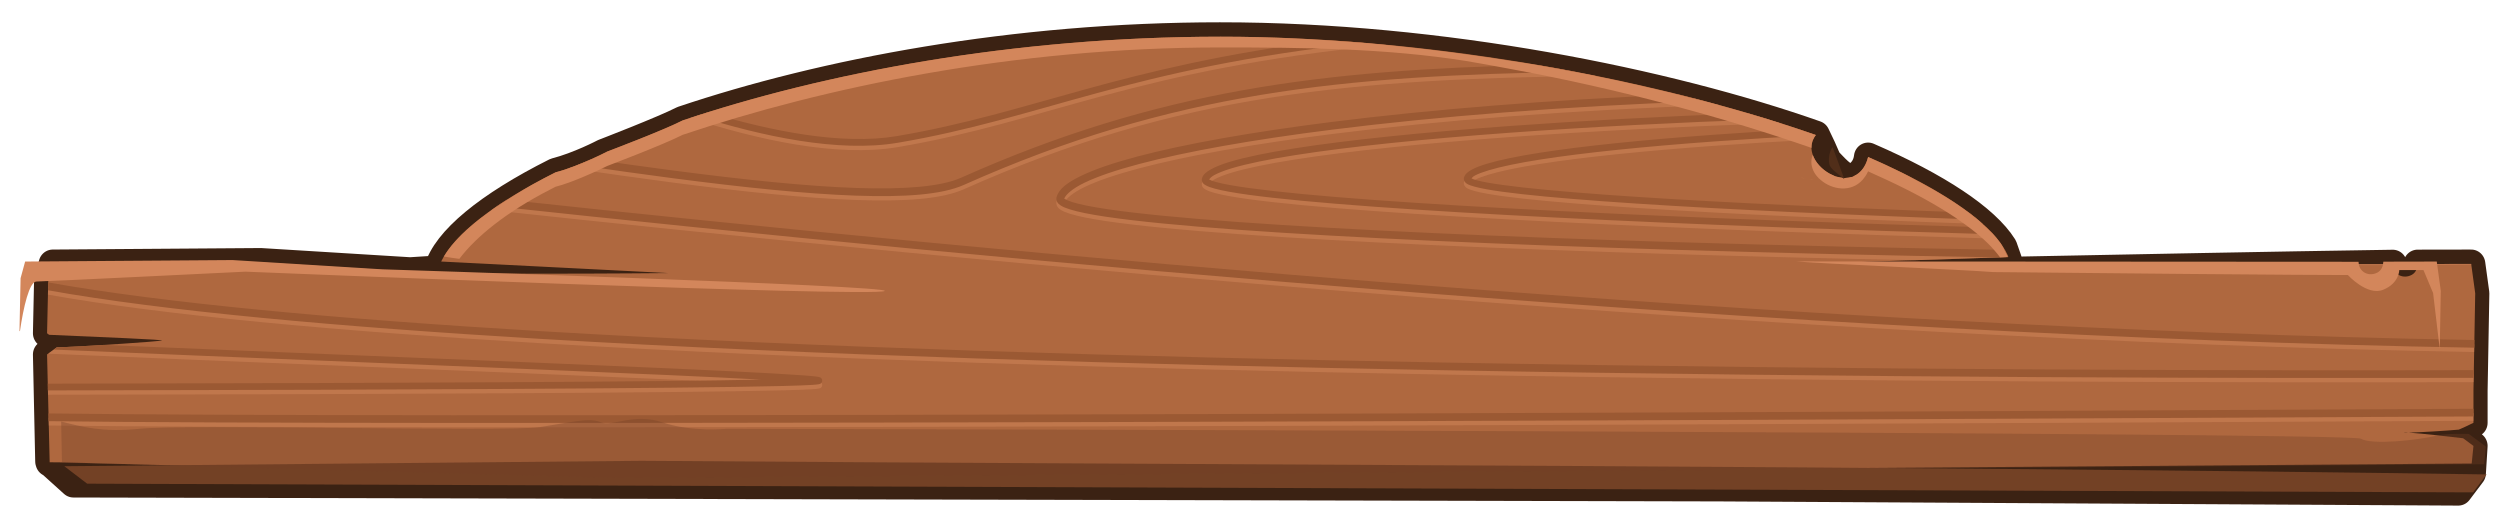 <?xml version="1.0" encoding="UTF-8" standalone="no"?>
<!-- Created with Inkscape (http://www.inkscape.org/) -->

<svg
   xmlns:dc="http://purl.org/dc/elements/1.1/"
   xmlns:cc="http://creativecommons.org/ns#"
   xmlns:rdf="http://www.w3.org/1999/02/22-rdf-syntax-ns#"
   xmlns:svg="http://www.w3.org/2000/svg"
   xmlns="http://www.w3.org/2000/svg"
   xmlns:sodipodi="http://sodipodi.sourceforge.net/DTD/sodipodi-0.dtd"
   xmlns:inkscape="http://www.inkscape.org/namespaces/inkscape"
   width="2593.304"
   height="551.907"
   viewBox="0 0 686.145 146.025"
   version="1.1"
   id="svg23489"
   inkscape:version="0.48.5 r10040"
   sodipodi:docname="header_board_light_wood_large_arched.svg">
  <defs
     id="defs23483" />
  <sodipodi:namedview
     id="base"
     pagecolor="#7d848b"
     bordercolor="#666666"
     borderopacity="1.0"
     inkscape:pageopacity="1"
     inkscape:pageshadow="2"
     inkscape:zoom="0.075338452"
     inkscape:cx="1562.2784"
     inkscape:cy="-16.343706"
     inkscape:document-units="px"
     inkscape:current-layer="layer1"
     showgrid="false"
     inkscape:pagecheckerboard="false"
     showborder="true"
     units="px"
     inkscape:window-width="1920"
     inkscape:window-height="1017"
     inkscape:window-x="-8"
     inkscape:window-y="-8"
     inkscape:window-maximized="1"
     inkscape:showpageshadow="false"
     guidetolerance="28"
     fit-margin-top="25"
     fit-margin-left="25"
     fit-margin-bottom="25"
     fit-margin-right="25">
    <inkscape:grid
       type="xygrid"
       id="grid24034"
       spacingx="1px"
       spacingy="1px"
       empspacing="8"
       visible="true"
       enabled="true"
       snapvisiblegridlinesonly="true"
       originx="1043.492px"
       originy="709.169px" />
  </sodipodi:namedview>
  <g
     inkscape:label="Layer 1"
     inkscape:groupmode="layer"
     id="layer1"
     transform="translate(276.09,-338.609)">
    <g
       transform="matrix(1.937,0,0,1.976,-5167.817,-467.872)"
       id="g24122-6">
      <g
         transform="matrix(1.04,0,0,1.021,314.882,535.628)"
         id="g24124-0">
        <path
           id="path24126-3"
           transform="matrix(0.129,0,0,0.131,1526.221,-269.399)"
           d="m 5934.531,1141.406 c -218.366,0 -418.884,37.748 -567.844,86.938 -20.866,10.491 -83.406,34.125 -83.406,34.125 0,0 -26.273,13.599 -50.844,19.781 -71.437,35.222 -115.972,71.431 -124.125,101.312 l -29.438,1.844 -157.812,-9.562 -219.656,1.562 -4.812,17.25 -1.188,54.719 14.719,11.469 -14.719,10.562 2.406,111.031 0.281,0.25 0,0.656 0.719,0 24.375,21.625 1739.312,4.062 779.438,4.344 14.219,-18.562 1.813,-28.438 -20.375,-14.812 c 0,0 12.626,-5.233 20.375,-9.219 l 0,-33.344 1.844,-101.125 -4.25,-30.469 L 7199,1377.5 c -0.273,4.579 -1.993,8.885 -5.969,11.094 -9.064,5.035 -20.125,-0.049 -20.25,-11 -134.54,2.034 -269.038,4.679 -403.531,7.281 l 0.062,-1.438 c 0,-1.518 -8,-23.562 -8,-23.562 -18.637,-29.226 -69.256,-62.244 -142.656,-93.562 -0.859,7.256 -4.141,15.062 -13.156,20.594 -9.147,5.613 -18.816,-5.506 -29.719,-16.687 -3.793,-8.887 -7.912,-17.77 -12.406,-26.656 -156.434,-54.172 -395.131,-102.156 -628.844,-102.156 z"
           style="color:#000000;fill:#3b2213;fill-opacity:1;fill-rule:nonzero;stroke:#3b2213;stroke-width:29.928;stroke-linejoin:round;stroke-miterlimit:4;stroke-opacity:1;stroke-dasharray:none;marker:none;visibility:visible;display:inline;overflow:visible;enable-background:accumulate"
           inkscape:connector-curvature="0" />
        <path
           id="path24128-2"
           transform="matrix(0.129,0,0,0.131,1526.221,-269.399)"
           d="m 5934.531,1141.406 c -218.366,0 -418.884,37.744 -567.844,86.938 -20.866,10.491 -79.594,32.25 -79.594,32.25 0,0 -30.085,15.474 -54.656,21.656 -64.652,31.879 -107.287,64.555 -120.844,92.625 l 240.375,12 c 0,0 -256.091,2.499 -288.875,-2.469 l -142.063,-8.594 -219.594,1.562 -4.812,17.281 -1.25,54.719 2.094,1.594 c 51.367,2.297 125.981,5.061 118.75,6.094 -6.928,0.99 -68.439,5.292 -110.688,7.062 l -10.156,7.25 2.75,111.969 16.156,0.156 571.5,15.406 1970.344,-14.281 1.875,-18.25 -10.938,-7.969 c -9.821,-1.134 -44.057,-5.006 -57.344,-5.844 -3.402,0.085 -5.644,0.037 -4.969,-0.156 0.463,-0.132 2.416,0 4.969,0.156 10.931,-0.275 37.964,-1.778 52.812,-3.125 4.327,-1.849 10.34,-4.455 15.469,-7.094 l 0,-33.375 1.844,-101.094 -4.25,-30.5 -56.563,0.094 c -0.272,4.579 -1.993,8.916 -5.969,11.125 -9.064,5.035 -20.156,-0.049 -20.281,-11 l -404.031,-0.188 c -0.046,-0.249 -0.105,-0.5 -0.156,-0.75 -52.254,-0.623 -150.481,-1.344 -156.156,-1.344 -6.902,0 102.825,-3.1 154.219,-5.125 -12.173,-31.632 -65.796,-68.809 -148,-103.875 -12.313,48.267 -77.465,5.943 -55.281,-22.812 -156.45,-54.164 -395.161,-102.094 -628.844,-102.094 z"
           style="color:#000000;fill:#af683f;fill-opacity:1;fill-rule:nonzero;stroke:none;stroke-width:50;marker:none;visibility:visible;display:inline;overflow:visible;enable-background:accumulate"
           inkscape:connector-curvature="0" />
        <path
           inkscape:connector-curvature="0"
           transform="matrix(0.326,0,0,0.326,83.512,-67.911)"
           id="path24130-8"
           d="m 7023.562,-100.031 c 0.265,-0.067 0.554,-0.033 0.812,-0.125 0.249,-0.089 0.445,-0.325 0.688,-0.438 -0.489,0.226 -0.984,0.433 -1.5,0.562 z"
           style="color:#000000;fill:#bf7348;fill-opacity:1;fill-rule:nonzero;stroke:none;stroke-width:50;marker:none;visibility:visible;display:inline;overflow:visible;enable-background:accumulate" />
        <path
           inkscape:connector-curvature="0"
           transform="matrix(0.326,0,0,0.326,83.512,-67.911)"
           id="path24132-1"
           d="m 7019.906,-99.812 c 0.333,0.04 0.67,0.177 1,0.188 0.289,0.009 0.558,-0.11 0.844,-0.125 -0.613,0.03 -1.221,0.015 -1.844,-0.062 z"
           style="color:#000000;fill:#bf7348;fill-opacity:1;fill-rule:nonzero;stroke:none;stroke-width:50;marker:none;visibility:visible;display:inline;overflow:visible;enable-background:accumulate" />
        <path
           inkscape:connector-curvature="0"
           transform="matrix(0.326,0,0,0.326,83.512,-67.911)"
           id="path24134-2"
           d="m 7016.281,-100.812 c 0.351,0.15 0.674,0.379 1.031,0.5 0.309,0.104 0.626,0.106 0.938,0.188 -0.664,-0.176 -1.322,-0.411 -1.969,-0.688 z"
           style="color:#000000;fill:#bf7348;fill-opacity:1;fill-rule:nonzero;stroke:none;stroke-width:50;marker:none;visibility:visible;display:inline;overflow:visible;enable-background:accumulate" />
        <path
           id="path24138-6"
           transform="matrix(0.129,0,0,0.131,1526.221,-269.399)"
           d="m 6072.25,1146.656 c -238.797,26.875 -330.438,77.646 -479.562,102.5 -59.709,9.952 -138.565,-6.286 -206.5,-27.062 -3.918,1.231 -7.804,2.472 -11.656,3.719 70.437,22.331 154.464,41.053 219.281,30.25 157.682,-26.28 250.158,-80.757 516.062,-106.25 -12.495,-1.16 -25.046,-2.223 -37.625,-3.156 z m 220.062,28.063 c -236.686,4.34 -416.149,23.033 -631.812,117.719 -20.672,9.076 -59.29,12.339 -111.219,10.531 -51.928,-1.808 -117.308,-8.439 -192.406,-18.094 -30.011,-3.858 -61.638,-8.229 -94.531,-12.938 -4.835,2.006 -10.04,4.036 -15.313,5.875 38.041,5.502 74.5,10.585 108.844,15 75.221,9.67 140.751,16.302 193.125,18.125 52.374,1.823 91.43,-0.931 114.719,-11.156 226.082,-99.26 411.873,-114.566 667.625,-117.687 -12.848,-2.556 -25.859,-5.006 -39.031,-7.375 z m 142.062,30.594 c -144.784,5.436 -275.231,15.883 -381.75,29.062 -85.773,10.612 -156.03,22.976 -205.938,36 -24.954,6.512 -44.815,13.17 -59.125,19.969 -14.31,6.799 -23.592,13.417 -26.031,22.219 -0.478,1.726 -0.068,3.76 0.781,5.156 0.849,1.396 1.973,2.363 3.25,3.219 2.554,1.711 5.883,3.013 10.219,4.344 8.673,2.661 21.322,5.147 37.75,7.563 32.857,4.831 80.665,9.354 139.656,13.531 117.983,8.354 280.625,15.357 456.531,20.688 84.105,2.549 171.232,4.694 257.969,6.438 0.01,2e-4 0.021,-2e-4 0.031,0 32.988,-1.028 73.248,-2.3 98.937,-3.312 -0.372,-0.967 -0.769,-1.929 -1.219,-2.906 -118.305,-1.956 -239.753,-4.711 -355.5,-8.219 -175.844,-5.329 -338.408,-12.348 -456.188,-20.688 -58.89,-4.17 -106.603,-8.665 -139.062,-13.438 -16.229,-2.386 -28.665,-4.858 -36.562,-7.281 -3.949,-1.212 -6.784,-2.477 -8.125,-3.375 -0.265,-0.176 -0.204,-0.155 -0.344,-0.281 1.659,-4.142 8.496,-10.333 21.344,-16.438 13.539,-6.433 33.023,-13.001 57.688,-19.438 49.33,-12.873 119.358,-25.228 204.906,-35.812 112.718,-13.946 252.431,-24.862 407.656,-29.969 -8.816,-2.377 -17.775,-4.724 -26.875,-7.031 z m 71.062,19.594 c -93.358,3.254 -184.071,7.934 -265.188,13.719 -91.341,6.514 -170.571,14.446 -227.719,23.281 -28.574,4.418 -51.567,9.057 -68.031,13.938 -8.232,2.44 -14.835,5.016 -19.75,7.687 -4.915,2.672 -8.494,5.371 -9.656,9.563 -0.455,1.641 0.068,3.596 0.937,4.719 0.872,1.122 1.998,1.808 3.188,2.469 2.378,1.322 5.464,2.348 9.562,3.438 8.198,2.178 20.134,4.281 35.656,6.375 31.044,4.187 76.14,8.322 131.469,12.281 110.658,7.92 262.346,15.251 424.5,21.25 76.931,2.846 156.185,5.359 234.531,7.531 -1.96,-2.361 -4.126,-4.758 -6.469,-7.156 -76.135,-2.13 -153.019,-4.58 -227.719,-7.344 -162.105,-5.997 -313.866,-13.341 -424.375,-21.25 -55.255,-3.954 -100.214,-8.133 -130.969,-12.281 -15.378,-2.074 -27.215,-4.129 -34.844,-6.156 -3.697,-0.982 -6.367,-1.946 -7.812,-2.719 0.612,-1.062 1.722,-2.642 5.312,-4.594 4.193,-2.279 10.481,-4.735 18.438,-7.094 15.912,-4.717 38.691,-9.296 67.094,-13.688 56.806,-8.782 135.898,-16.775 227.125,-23.281 86.878,-6.196 184.85,-11.113 285.281,-14.375 -6.742,-2.119 -13.584,-4.226 -20.562,-6.313 z m 51.938,16.563 c -35.335,1.845 -69.469,3.95 -101.719,6.25 -73.977,5.276 -138.034,11.621 -184.344,18.781 -23.154,3.58 -41.896,7.376 -55.281,11.344 -6.692,1.984 -12.014,3.955 -16.062,6.156 -4.048,2.201 -7.128,4.541 -8.156,8.25 -0.427,1.541 0.143,3.353 0.938,4.375 0.794,1.022 1.585,1.689 2.594,2.25 2.018,1.122 4.685,1.955 8.031,2.844 6.692,1.778 16.354,3.49 28.938,5.187 25.166,3.394 61.72,6.699 106.531,9.906 89.623,6.414 212.405,12.267 343.719,17.125 18.974,0.702 38.155,1.344 57.406,2 -2.728,-2.408 -5.666,-4.816 -8.75,-7.25 -16.201,-0.559 -32.318,-1.127 -48.313,-1.719 -131.264,-4.856 -254.088,-10.722 -343.562,-17.125 -44.737,-3.202 -81.185,-6.551 -106.063,-9.906 -12.439,-1.678 -22.001,-3.342 -28.125,-4.969 -2.554,-0.679 -4.122,-1.325 -5.312,-1.875 0.598,-0.754 1.011,-1.65 3.437,-2.969 3.327,-1.808 8.334,-3.629 14.75,-5.531 12.833,-3.804 31.36,-7.572 54.344,-11.125 45.968,-7.107 109.918,-13.514 183.781,-18.781 33.023,-2.355 68.09,-4.473 104.344,-6.344 0.715,-1.643 1.657,-3.265 2.875,-4.844 -1.967,-0.681 -4.007,-1.352 -6,-2.031 z m -1382.562,73.094 c -3.583,2.325 -7.025,4.625 -10.344,6.938 512.157,54.456 1374.849,135.064 2094.25,147.344 l 0.156,-8 c -714.472,-12.199 -1570.846,-91.86 -2084.062,-146.281 z m 2080.781,62.812 -56.563,0.094 c -0.021,0.35 -0.056,0.685 -0.094,1.031 19.598,-0.083 38.546,-0.178 56.75,-0.344 l -0.094,-0.781 z m -326.313,0.094 c 86.867,0.89 169.415,1.297 243.531,1.125 -0.025,-0.331 -0.027,-0.658 -0.031,-1 l -243.5,-0.125 z m -2232.812,23.594 -0.188,8.156 c 121.997,21.51 305.219,37.884 520.594,50.5 284.366,16.657 624.359,26.609 951.312,32.5 445.691,8.03 866.746,8.464 1089.969,7.937 l 0.156,-8 c -223.149,0.527 -644.275,0.094 -1090,-7.937 -326.891,-5.89 -666.789,-15.854 -950.969,-32.5 -215.87,-12.645 -399.72,-29.253 -520.875,-50.656 z m 11.312,62.969 c -0.727,0.032 -1.534,0.064 -2.25,0.094 l -9,6.438 c 99.496,4.228 217.073,8.898 332,13.469 119.622,4.758 235.843,9.405 324.188,13.313 39.25,1.736 70.348,3.235 96.437,4.625 -25.998,0.523 -54.456,1.03 -94.344,1.437 -99.725,1.02 -235.749,1.703 -372.812,2.156 -100.989,0.334 -197.797,0.492 -285.781,0.625 l 0.187,7 c 87.936,-0.133 184.678,-0.291 285.594,-0.625 137.071,-0.453 273.117,-1.137 372.875,-2.156 49.879,-0.51 90.686,-1.086 118.031,-1.781 13.672,-0.347 23.98,-0.721 30.438,-1.125 3.229,-0.202 5.4,-0.403 6.937,-0.688 0.384,-0.071 0.733,-0.122 1.188,-0.281 0.227,-0.079 0.488,-0.167 0.875,-0.406 0.387,-0.239 1.047,-0.629 1.5,-1.844 0.453,-1.215 -0.064,-2.941 -0.625,-3.594 -0.561,-0.652 -0.983,-0.794 -1.281,-0.938 -0.596,-0.286 -0.929,-0.352 -1.312,-0.438 -2.722,-0.605 -7.793,-1.071 -16.031,-1.688 -8.238,-0.616 -19.331,-1.308 -32.938,-2.062 -27.212,-1.509 -64.44,-3.265 -108.625,-5.219 -88.371,-3.909 -204.596,-8.555 -324.219,-13.313 -110.794,-4.407 -223.833,-8.894 -321.031,-13 z M 7258,1532.281 c -242.611,1.224 -693.274,3.404 -1168.594,4.969 -344.138,1.133 -693.393,1.92 -966.781,1.75 -184.96,-0.115 -335.236,-0.693 -425.625,-1.875 l 0.188,8.031 c 90.552,1.194 240.396,1.729 425.438,1.844 273.408,0.17 622.669,-0.617 966.812,-1.75 475.296,-1.565 925.941,-3.744 1168.562,-4.969 l 0,-8 z"
           style="opacity:0.5;color:#000000;fill:#d3865b;fill-opacity:1;fill-rule:nonzero;stroke:none;stroke-width:50;marker:none;visibility:visible;display:inline;overflow:visible;enable-background:accumulate"
           inkscape:connector-curvature="0" />
        <path
           id="path24136-5"
           transform="matrix(0.129,0,0,0.131,1526.221,-269.399)"
           d="m 6048.375,1145.031 c -221.202,27.474 -311.644,75.618 -455.688,99.625 -57.585,9.598 -132.988,-5.146 -199.219,-24.844 -3.989,1.23 -7.953,2.472 -11.875,3.719 68.931,21.326 149.563,38.474 212.219,28.031 152.878,-25.48 244.448,-77.466 492.219,-103.844 -12.517,-1.015 -25.073,-1.906 -37.656,-2.688 z m 220.938,25.688 c -225.427,5.17 -400.199,25.628 -608.812,117.219 -20.672,9.076 -59.29,12.339 -111.219,10.531 -51.928,-1.808 -117.308,-8.439 -192.406,-18.094 -27.649,-3.555 -56.639,-7.529 -86.75,-11.812 -4.351,1.925 -9.175,4.02 -14.344,6.031 34.873,5.012 68.393,9.643 100.094,13.719 75.221,9.67 140.751,16.302 193.125,18.125 52.374,1.823 91.43,-0.931 114.719,-11.156 219.673,-96.445 401.333,-113.615 646.062,-117.375 -13.33,-2.51 -26.823,-4.884 -40.469,-7.187 z m 149.406,30.719 c -138.537,5.586 -263.425,15.735 -366.094,28.438 -85.773,10.612 -156.03,22.976 -205.938,36 -24.954,6.512 -44.815,13.17 -59.125,19.969 -14.31,6.799 -23.592,13.417 -26.031,22.219 -0.478,1.726 -0.068,3.76 0.781,5.156 0.849,1.396 1.973,2.363 3.25,3.219 2.554,1.711 5.883,3.013 10.219,4.344 8.673,2.662 21.322,5.147 37.75,7.563 32.857,4.831 80.665,9.354 139.656,13.531 117.983,8.354 280.624,15.357 456.531,20.688 112.435,3.407 230.24,6.115 345.312,8.062 3.921,-0.144 8.177,-0.302 11.625,-0.438 -0.942,-2.448 -2.161,-4.927 -3.594,-7.438 -117.553,-1.954 -238.154,-4.704 -353.125,-8.188 -175.844,-5.329 -338.408,-12.348 -456.188,-20.688 -58.89,-4.17 -106.603,-8.665 -139.062,-13.438 -16.229,-2.386 -28.665,-4.858 -36.562,-7.281 -3.949,-1.212 -6.784,-2.477 -8.125,-3.375 -0.265,-0.176 -0.204,-0.155 -0.344,-0.281 1.659,-4.142 8.496,-10.333 21.344,-16.438 13.539,-6.433 33.023,-13.001 57.688,-19.438 49.33,-12.873 119.358,-25.228 204.906,-35.812 109.095,-13.498 243.492,-24.138 392.75,-29.438 -9.061,-2.361 -18.286,-4.653 -27.625,-6.938 z m 73.094,19.438 c -88.543,3.228 -174.402,7.747 -251.562,13.25 -91.341,6.514 -170.571,14.446 -227.719,23.281 -28.574,4.418 -51.567,9.057 -68.031,13.938 -8.232,2.44 -14.835,5.016 -19.75,7.687 -4.915,2.672 -8.494,5.371 -9.656,9.563 -0.455,1.641 0.068,3.596 0.937,4.719 0.872,1.122 1.998,1.808 3.188,2.469 2.378,1.322 5.464,2.348 9.562,3.438 8.198,2.178 20.134,4.281 35.656,6.375 31.044,4.187 76.14,8.322 131.469,12.281 110.658,7.92 262.346,15.251 424.5,21.25 75.614,2.797 153.465,5.289 230.5,7.438 -2.205,-2.383 -4.576,-4.77 -7.156,-7.188 -74.593,-2.1 -149.842,-4.512 -223,-7.219 -162.105,-5.997 -313.866,-13.341 -424.375,-21.25 -55.255,-3.954 -100.214,-8.133 -130.969,-12.281 -15.378,-2.074 -27.215,-4.129 -34.844,-6.156 -3.697,-0.983 -6.367,-1.946 -7.812,-2.719 0.612,-1.062 1.722,-2.642 5.312,-4.594 4.193,-2.279 10.481,-4.735 18.438,-7.094 15.912,-4.717 38.691,-9.296 67.094,-13.688 56.806,-8.782 135.898,-16.775 227.125,-23.281 83.107,-5.927 176.369,-10.679 272.219,-13.938 -6.922,-2.107 -13.972,-4.211 -21.125,-6.281 z m 54.125,16.75 c -31.249,1.692 -61.54,3.544 -90.281,5.594 -73.977,5.276 -138.034,11.621 -184.344,18.781 -23.154,3.58 -41.896,7.376 -55.281,11.344 -6.692,1.984 -12.014,3.955 -16.062,6.156 -4.048,2.201 -7.128,4.541 -8.156,8.25 -0.427,1.541 0.144,3.353 0.938,4.375 0.794,1.022 1.585,1.689 2.594,2.25 2.018,1.122 4.685,1.954 8.031,2.844 6.692,1.778 16.354,3.49 28.938,5.187 25.166,3.394 61.72,6.699 106.531,9.906 89.623,6.414 212.405,12.267 343.719,17.125 17.172,0.635 34.502,1.246 51.906,1.844 -2.96,-2.428 -6.095,-4.862 -9.406,-7.312 -14.118,-0.492 -28.2,-0.984 -42.156,-1.5 -131.265,-4.856 -254.088,-10.722 -343.562,-17.125 -44.737,-3.202 -81.185,-6.551 -106.063,-9.906 -12.439,-1.678 -22.001,-3.342 -28.125,-4.969 -2.554,-0.679 -4.122,-1.325 -5.312,-1.875 0.598,-0.754 1.011,-1.65 3.437,-2.969 3.327,-1.808 8.334,-3.629 14.75,-5.531 12.833,-3.804 31.36,-7.572 54.344,-11.125 45.968,-7.107 109.918,-13.514 183.781,-18.781 33.851,-2.414 69.837,-4.565 107.063,-6.469 0.055,-0.073 0.1,-0.146 0.156,-0.219 -5.693,-1.971 -11.531,-3.923 -17.438,-5.875 z m -1365.062,73.094 c -3.697,2.312 -7.279,4.604 -10.719,6.906 512.868,54.449 1371.902,134.521 2088.656,146.75 l 0.156,-8 C 6547.317,1444.23 5694.788,1365.125 5180.875,1310.719 z m -484.281,85.844 -0.188,8.188 c 121.997,21.499 305.167,37.857 520.469,50.469 284.366,16.657 624.359,26.609 951.312,32.5 445.75,8.031 866.863,8.464 1090.062,7.937 l 0.125,-8 c -223.134,0.527 -644.298,0.094 -1090.062,-7.937 -326.891,-5.89 -666.789,-15.854 -950.969,-32.5 -215.797,-12.641 -399.594,-29.264 -520.75,-50.656 z m 58.312,64.938 c -16.68,1.015 -34.244,1.991 -49.375,2.625 l -3.062,2.188 c 98.274,4.164 213.345,8.736 326.062,13.219 119.622,4.758 235.843,9.405 324.188,13.313 39.25,1.736 70.348,3.235 96.437,4.625 -25.998,0.523 -54.456,1.03 -94.344,1.437 -99.725,1.02 -235.749,1.703 -372.812,2.156 -101.025,0.334 -197.869,0.523 -285.875,0.656 l 0.156,7 c 87.965,-0.133 184.755,-0.323 285.719,-0.656 137.071,-0.453 273.117,-1.137 372.875,-2.156 49.879,-0.51 90.686,-1.086 118.031,-1.781 13.673,-0.347 23.979,-0.721 30.438,-1.125 3.229,-0.202 5.4,-0.403 6.937,-0.688 0.385,-0.071 0.732,-0.122 1.188,-0.281 0.227,-0.079 0.488,-0.167 0.875,-0.406 0.387,-0.239 1.047,-0.628 1.5,-1.844 0.453,-1.215 -0.064,-2.941 -0.625,-3.594 -0.561,-0.652 -0.983,-0.794 -1.281,-0.938 -0.596,-0.286 -0.929,-0.352 -1.312,-0.438 -2.722,-0.605 -7.793,-1.071 -16.031,-1.688 -8.238,-0.616 -19.331,-1.308 -32.938,-2.062 -27.212,-1.509 -64.439,-3.264 -108.625,-5.219 -88.371,-3.909 -204.596,-8.555 -324.219,-13.313 -93.196,-3.707 -188.138,-7.481 -273.906,-11.031 z M 7258,1527.781 c -242.611,1.224 -693.274,3.404 -1168.594,4.969 -344.138,1.133 -693.393,1.92 -966.781,1.75 -185.042,-0.115 -335.374,-0.692 -425.75,-1.875 l 0.188,8.031 c 90.54,1.195 240.439,1.729 425.562,1.844 273.408,0.17 622.669,-0.617 966.812,-1.75 475.296,-1.565 925.941,-3.744 1168.562,-4.969 l 0,-8 z"
           style="color:#000000;fill:#9b5933;fill-opacity:1;fill-rule:nonzero;stroke:none;stroke-width:50;marker:none;visibility:visible;display:inline;overflow:visible;enable-background:accumulate"
           inkscape:connector-curvature="0" />
        <path
           sodipodi:nodetypes="sccccccccccccccsccccccccsccccccccsccccccccccccccccccccccccccc"
           inkscape:connector-curvature="0"
           id="path24140-0"
           transform="matrix(0.129,0,0,0.131,1526.221,-269.399)"
           d="m 5934.562,1141.406 c -218.367,0 -418.885,37.744 -567.844,86.938 -20.866,10.491 -79.625,32.312 -79.625,32.312 0,0 -30.085,15.412 -54.656,21.594 -8.805,4.342 -17.093,8.674 -25.062,13.031 -0.478,0.262 -0.994,0.551 -1.469,0.813 -1.938,1.067 -3.737,2.151 -5.625,3.219 -3.4,1.922 -6.52,3.83 -9.75,5.75 -37.674,22.389 -63.907,44.537 -76,64.594 4.607,0.845 10.176,1.657 16.25,2.438 17.985,-23.306 49.928,-48.758 95.938,-71.969 1.96,-0.989 3.716,-1.919 5.719,-2.906 9.157,-2.304 18.716,-5.934 27.562,-9.531 14.891,-6.054 27.094,-12.094 27.094,-12.094 0,0 58.759,-21.821 79.625,-32.313 148.959,-49.194 349.477,-90.719 567.844,-90.719 87.384,0 175.44,0.877 259.656,14.094 14.961,2.348 29.399,5.142 44.094,7.781 121.661,21.855 233.609,52.708 320.531,82.438 -0.099,-4.532 1.204,-9.069 4.5,-13.344 -72.385,-25.06 -162.764,-48.609 -261.719,-66.875 -4.697,-0.868 -9.23,-1.814 -13.969,-2.656 -7.235,-1.279 -14.522,-2.534 -21.844,-3.75 -7.964,-1.333 -16.162,-2.4 -24.219,-3.656 -98.334,-15.328 -202.984,-25.188 -307.031,-25.188 z m 625.625,122.625 c -2.618,6.638 -1.503,13.084 1.781,18.656 1.613,2.738 3.89,5.15 6.437,7.344 12.001,10.335 32.263,13.566 44.531,-0.125 1.946,-2.172 3.727,-4.654 5.188,-7.719 0.158,-0.339 0.408,-0.618 0.562,-0.969 0.723,0.308 1.31,0.66 2.031,0.969 5.96,2.561 11.444,5.076 17.094,7.656 28.629,13.072 53.239,26.375 73.125,39.469 3.608,2.376 7.079,4.826 10.375,7.188 9.503,6.811 17.696,13.508 24.469,20.125 2.468,2.413 4.63,4.78 6.719,7.156 1.999,2.274 3.854,4.514 5.531,6.75 2.9,-0.108 5.596,-0.209 8.219,-0.312 -0.955,-2.292 -2.078,-4.602 -3.375,-6.938 -1.14,-2.053 -1.942,-4.002 -3.406,-6.094 -0.255,-0.368 -0.417,-0.755 -0.688,-1.125 -0.02,-0.028 -0.043,-0.035 -0.062,-0.062 -4.785,-6.593 -11.672,-13.43 -19.5,-20.312 -2.717,-2.39 -5.277,-4.741 -8.344,-7.156 -16.169,-12.727 -37.422,-25.732 -62.562,-38.719 -4.856,-2.509 -9.461,-5.061 -14.625,-7.562 -0.02,0 -0.105,0.02 -0.125,0 -11.013,-5.335 -22.53,-10.64 -34.875,-15.906 -2.101,8.232 -5.899,13.429 -10.375,16.906 -1.36,1.056 -2.85,1.914 -4.344,2.594 -0.615,0.281 -1.086,0.842 -1.719,1.062 -0.656,0.229 -1.357,0.146 -2.031,0.313 -1.52,0.375 -3.075,0.644 -4.656,0.719 -0.725,0.037 -1.361,0.335 -2.094,0.312 -0.836,-0.026 -1.688,-0.399 -2.531,-0.5 -1.417,-0.172 -2.776,-0.351 -4.188,-0.719 -0.788,-0.203 -1.624,-0.24 -2.406,-0.5 -0.905,-0.301 -1.704,-0.877 -2.594,-1.25 -1.3,-0.546 -2.593,-1.095 -3.844,-1.781 -8.082,-4.438 -14.916,-11.516 -17.719,-19.469 z"
           style="color:#000000;fill:#d3865b;fill-opacity:1;fill-rule:nonzero;stroke:none;stroke-width:50;marker:none;visibility:visible;display:inline;overflow:visible;enable-background:accumulate" />
      </g>
      <g
         transform="matrix(0.811,0,0,0.811,760.461,523.472)"
         id="g24142-2">
        <path
           style="color:#000000;fill:#734125;fill-opacity:1;fill-rule:nonzero;stroke:none;stroke-width:15;marker:none;visibility:visible;display:inline;overflow:visible;enable-background:accumulate"
           d="m 8254.749,-305.379 15.035,11.27 1573.061,5.621 8.855,-11.593 c -396.237,-5.718 -810.743,-5.956 -1216.542,-8.806 z"
           id="path24144-8"
           inkscape:connector-curvature="0"
           transform="matrix(0.265,0,0,0.265,-6.3049604e-6,18.562)"
           sodipodi:nodetypes="cccccc" />
        <path
           style="color:#000000;fill:#d3865b;fill-opacity:1;fill-rule:nonzero;stroke:none;stroke-width:4;marker:none;visibility:visible;display:inline;overflow:visible;enable-background:accumulate"
           d="m 9678.125,1611.13 -111.156,0.781 -2.438,8.75 -0.594,27.688 0.25,0.188 c 1.867,-12.657 5.032,-26.125 8.844,-26.125 4.309,0 112.031,-5.188 112.031,-5.188 0,0 337.382,13.596 342.551,10.149 4.217,-2.811 -269.645,-11.399 -269.645,-11.399 z m 838.081,0.719 c 11.245,1.081 90.221,4.371 105.419,5.595 177.095,1.778 190.156,1.53 190.156,1.53 0,0 10.351,11.197 18.969,7.75 8.618,-3.447 8.594,-10.344 8.594,-10.344 l 12.968,0 5.157,12.062 3.562,29.438 0.563,-30.531 -2.156,-15.438 -28.626,0.062 c -0.137,2.317 -0.988,4.507 -3,5.625 -4.586,2.548 -10.218,-0.021 -10.281,-5.562 z"
           transform="matrix(0.326,0,0,0.326,-938.173,-622.902)"
           id="path24146-2"
           inkscape:connector-curvature="0"
           sodipodi:nodetypes="cccccscscccccscccccccccc" />
        <path
           sodipodi:nodetypes="csscccccccsscsccc"
           inkscape:connector-curvature="0"
           style="opacity:0.35;color:#000000;fill:#734125;fill-opacity:1;fill-rule:nonzero;stroke:none;stroke-width:50;marker:none;visibility:visible;display:inline;overflow:visible;enable-background:accumulate"
           d="m 7589.281,-482.094 c -7.301,0.12 -17.412,2.307 -32.031,4.5 -21.264,3.19 -231.791,-2.127 -263.688,1.062 -24.536,2.454 -38.348,-1.365 -51.656,-4.719 l 0.531,26.812 10.094,0.094 356.781,9.625 1230.051,-8.906 1.156,-11.406 -11.281,-8.188 c -8.697,-0.154 -16.212,0.027 -20.156,0.938 -13.822,3.19 -43.589,6.378 -51.031,2.125 -7.442,-4.253 -1077.457,-6.375 -1077.457,-6.375 0,0 -22.947,2.261 -42.085,-4.118 -19.138,-6.379 -33.41,3.058 -40.853,-0.132 -2.326,-0.997 -5.056,-1.367 -8.375,-1.312 z"
           transform="matrix(0.265,0,0,0.265,267.845,57.504)"
           id="path24148-8" />
      </g>
      <path
         style="color:#000000;fill:#512e19;fill-opacity:1;fill-rule:nonzero;stroke:none;stroke-width:12;marker:none;visibility:visible;display:inline;overflow:visible;enable-background:accumulate"
         d="m 10509.636,1547.284 c -1.993,2.791 -2.259,7.442 -1.462,9.436 0.798,1.994 4.519,4.652 5.848,5.715 1.329,1.063 1.993,1.595 1.993,1.595 0,0 -6.379,-17.41 -6.379,-16.745 z"
         id="path24150-6"
         inkscape:connector-curvature="0"
         transform="matrix(0.265,0,0,0.265,-6.3049604e-6,18.562)" />
    </g>
  </g>
</svg>
